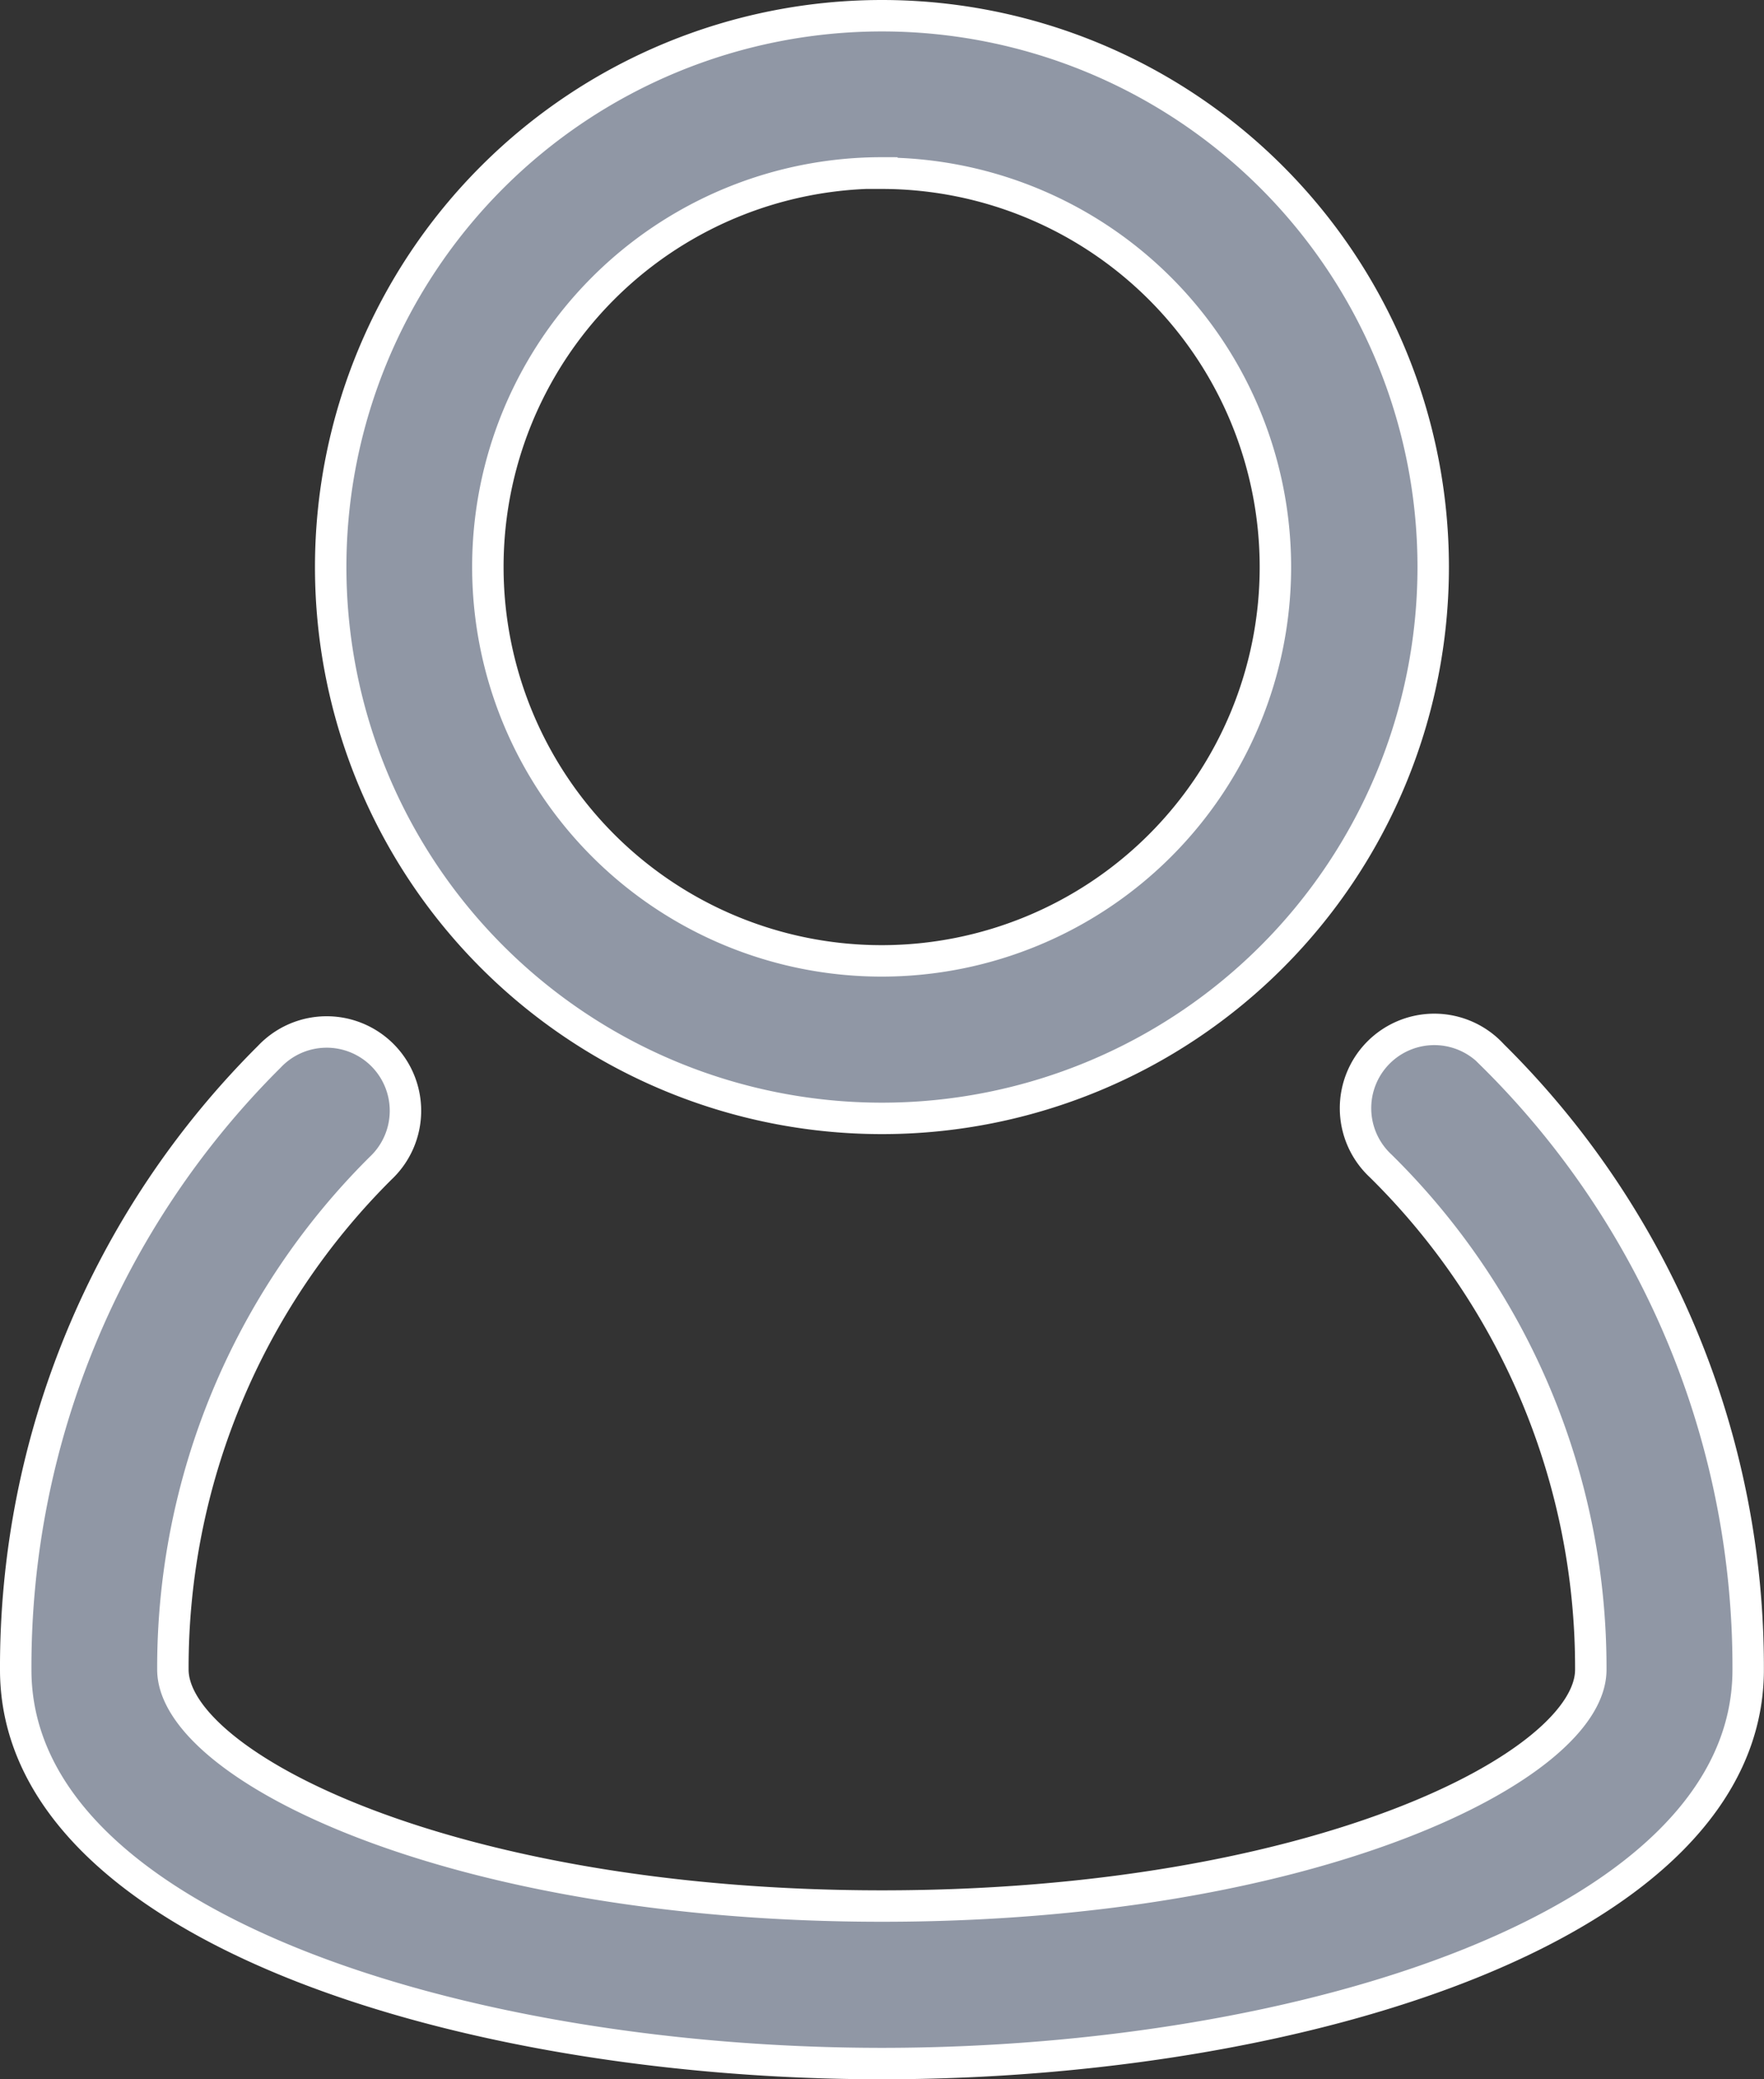 <svg xmlns="http://www.w3.org/2000/svg" width="16.835" height="19.841" viewBox="0 0 16.835 19.841"><rect x="0" y="0" width="16.835" height="19.841" fill="#333333" stroke="none"/><defs><style>.a{fill:#9097a5;stroke:#fff;stroke-width:0.3px;}</style></defs><g transform="translate(-4.85 -2.85)"><path class="a" d="M19.083,16.109a.752.752,0,1,0-1.057,1.069,6.718,6.718,0,0,1,2.006,4.808c0,.919-2.635,2.255-6.764,2.255S6.5,22.9,6.5,21.984A6.718,6.718,0,0,1,8.483,17.2a.752.752,0,1,0-1.063-1.063A8.212,8.212,0,0,0,5,21.986c0,2.441,4.259,3.758,8.267,3.758s8.267-1.317,8.267-3.758a8.207,8.207,0,0,0-2.452-5.877Z" transform="translate(0 -3.203)"/><path class="a" d="M14.261,13.522A5.261,5.261,0,1,0,9,8.261a5.261,5.261,0,0,0,5.261,5.261Zm0-9.019A3.758,3.758,0,1,1,10.5,8.261,3.758,3.758,0,0,1,14.261,4.5Z" transform="translate(-0.994 0)"/></g></svg>